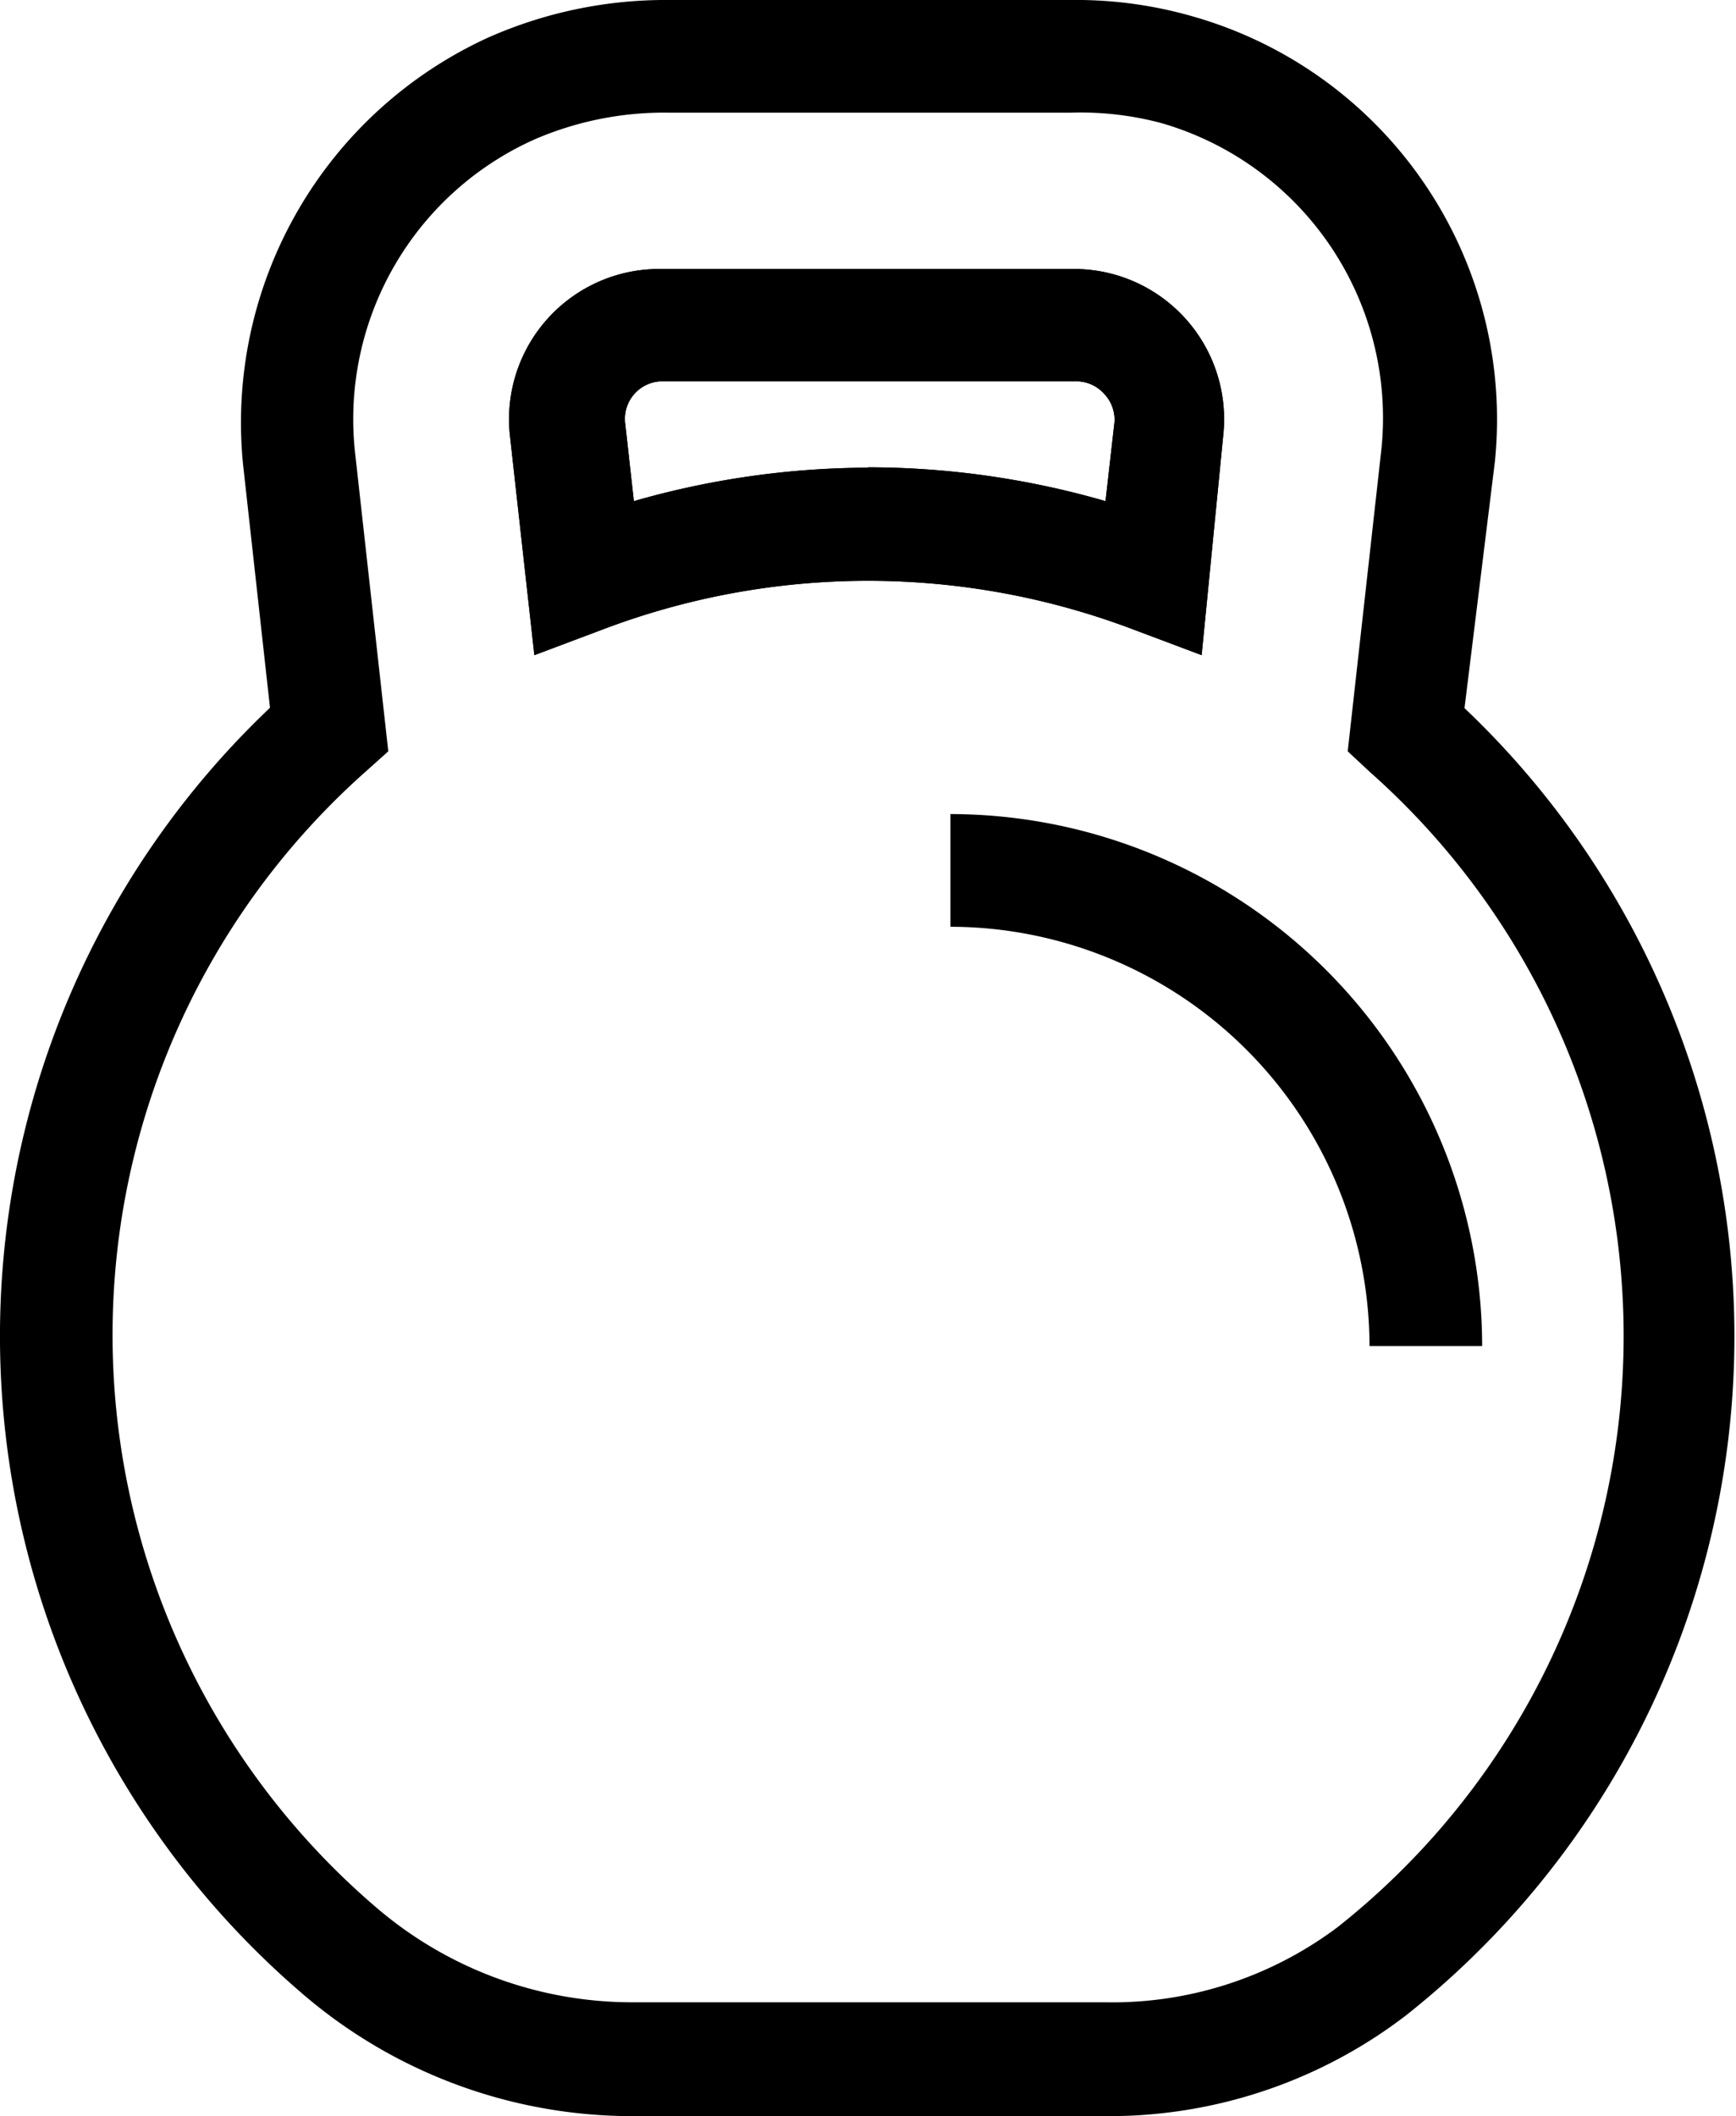 <svg xmlns="http://www.w3.org/2000/svg" viewBox="0 0 46.23 56.33"> <path d="M32,17.44l-1.81-.68a19.91,19.91,0,0,0-14.15,0l-1.81.68-.65-5.84a4,4,0,0,1,4-4.44h11a4,4,0,0,1,4,4.38Zm-8.88-5a22.81,22.81,0,0,1,6.32.9l.24-2.12a1,1,0,0,0-.27-.73,1,1,0,0,0-.76-.34h-11a1,1,0,0,0-1,1.13l.23,2.06A22.81,22.81,0,0,1,23.11,12.45Z" /> <path d="M29.42,56.33H16.85a13.47,13.47,0,0,1-8.74-3.21,23.05,23.05,0,0,1-.92-34.28l-.72-6.5A11.27,11.27,0,0,1,13,1a11.67,11.67,0,0,1,4.85-1H28.49a11.26,11.26,0,0,1,3.32.45,11.15,11.15,0,0,1,8,11.83L39,18.85a23.05,23.05,0,0,1-1.56,34.8A13,13,0,0,1,29.42,56.33ZM17.87,3a8.71,8.71,0,0,0-3.61.7A8.16,8.16,0,0,0,9.45,12l.89,8-.58.52a20.05,20.05,0,0,0,.3,30.29,10.47,10.47,0,0,0,6.79,2.49H29.42a10,10,0,0,0,6.2-2,20.06,20.06,0,0,0,.86-30.75L35.89,20l.9-8.07a8.17,8.17,0,0,0-5.85-8.65A8.33,8.33,0,0,0,28.49,3ZM32,17.44l-1.81-.68a19.91,19.91,0,0,0-14.15,0l-1.81.68-.65-5.84a4,4,0,0,1,4-4.44h11a4,4,0,0,1,4,4.38Zm-8.88-5a22.81,22.81,0,0,1,6.32.9l.24-2.11a1,1,0,0,0-.27-.74,1,1,0,0,0-.76-.34h-11a1,1,0,0,0-1,1.13l.23,2.06A22.81,22.81,0,0,1,23.11,12.45Z" /> <path d="M39.47,35.83h-3A11.18,11.18,0,0,0,25.31,24.67v-3A14.18,14.18,0,0,1,39.47,35.83Z" /> </svg>
